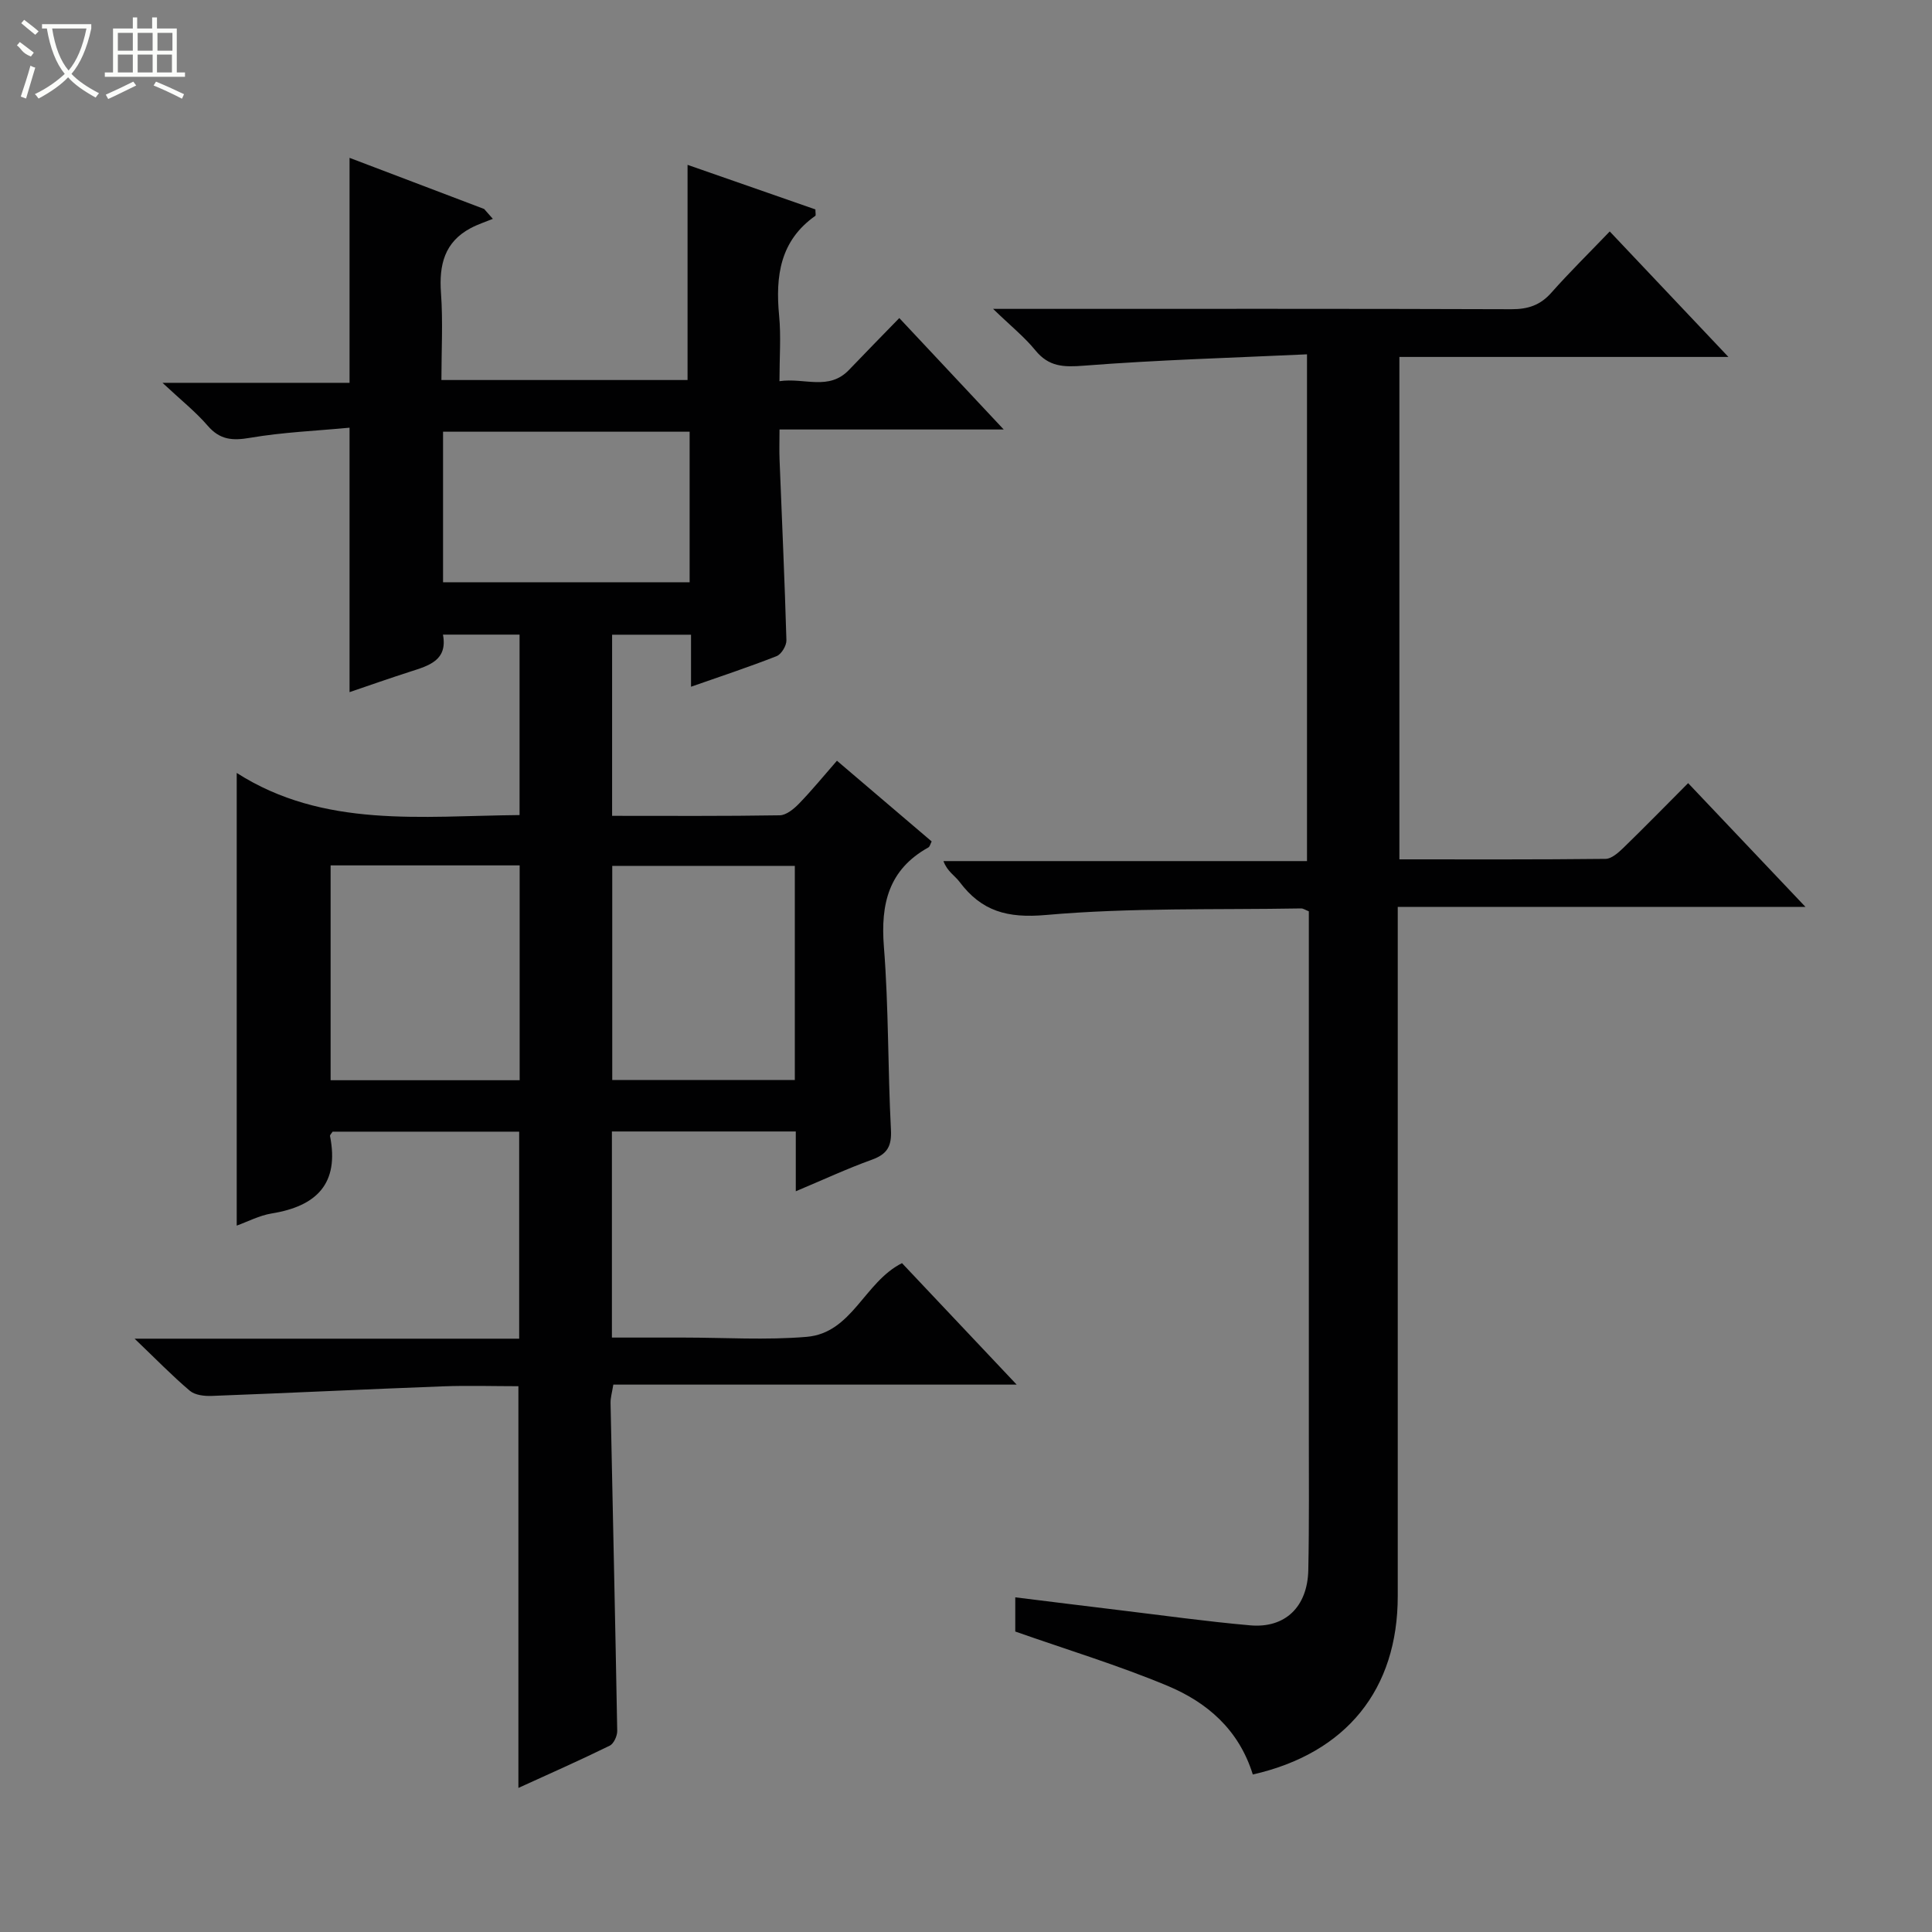 <svg enable-background="new 0 0 400 400" viewBox="0 0 400 400" xmlns="http://www.w3.org/2000/svg"><rect x="0" y="0" width="400" height="400" fill="#808080" stroke="none"/><path d="m107.33 370.17c0-27.86 0-55.23 0-83.17-5.13 0-10.41-.17-15.69.03-15.94.6-31.86 1.38-47.8 1.98-1.52.06-3.47-.16-4.53-1.06-3.64-3.08-6.98-6.52-11.44-10.79h79.62c0-14.47 0-28.51 0-42.86-12.88 0-25.78 0-38.63 0-.22.37-.58.68-.53.91 1.95 9.85-2.79 14.52-12.07 16.02-2.57.42-5 1.71-7.25 2.52 0-30.86 0-61.68 0-93.72 18.05 11.52 38.26 8.9 58.56 8.72 0-12.45 0-24.7 0-37.36-5.06 0-10.28 0-15.86 0 1.01 5.33-2.9 6.42-6.76 7.66-4.21 1.35-8.39 2.82-12.58 4.25 0-18.26 0-36 0-54.75-6.85.65-13.78.93-20.57 2.09-3.67.63-6.26.45-8.81-2.51-2.48-2.88-5.52-5.29-9.35-8.87h38.73c0-15.72 0-30.89 0-46.58 9.36 3.55 18.61 7.07 27.87 10.59.6.68 1.2 1.36 1.8 2.04-1.53.63-3.13 1.14-4.59 1.92-5.43 2.89-6.57 7.61-6.15 13.41.43 5.92.09 11.9.09 18.04h50.96c0-14.81 0-29.38 0-44.55 8.75 3.05 17.67 6.16 26.47 9.23 0 .73.13 1.22-.02 1.33-7.32 5.16-8.27 12.5-7.49 20.67.41 4.26.07 8.6.07 13.56 5.19-.77 10.21 2.05 14.41-2.35 3.33-3.49 6.71-6.92 10.4-10.72 7.21 7.7 14.06 15 21.62 23.07-15.97 0-30.87 0-46.42 0 0 2.37-.07 4.33.01 6.27.49 12.45 1.06 24.91 1.42 37.37.03 1.11-1.04 2.89-2.02 3.28-5.69 2.24-11.5 4.16-17.73 6.34 0-3.79 0-7.07 0-10.77-5.53 0-10.76 0-16.34 0v37.5c11.78 0 23.24.08 34.7-.11 1.36-.02 2.92-1.31 3.99-2.41 2.65-2.73 5.07-5.69 7.86-8.89 6.68 5.69 13.09 11.16 19.61 16.71-.26.49-.37 1.07-.69 1.25-8.21 4.57-9.9 11.66-9.2 20.54 1 12.59.8 25.27 1.46 37.9.18 3.44-.78 5.06-3.96 6.21-5.09 1.83-10.02 4.13-15.74 6.53 0-4.61 0-8.38 0-12.38-12.91 0-25.33 0-38.07 0v42.67h7.84 7c8.5 0 17.04.56 25.48-.15 9.43-.8 11.92-11.34 19.74-15.26 7.54 7.99 15.28 16.19 23.74 25.15-28.35 0-55.82 0-83.51 0-.26 1.64-.6 2.74-.57 3.83.46 22.62.98 45.23 1.38 67.85.02 1.04-.71 2.66-1.55 3.07-6.19 3.04-12.53 5.84-18.91 8.75zm-38.88-191v44.48h39.14c0-14.93 0-29.62 0-44.48-13.11 0-25.89 0-39.14 0zm96.11.1c-12.68 0-25.1 0-37.8 0v44.33h37.8c0-14.9 0-29.48 0-44.33zm-21.78-89.89c-17.29 0-34.14 0-51.05 0v31.17h51.05c0-10.51 0-20.64 0-31.17z" fill="#010102"/><path d="m259.38 367.39c-2.9-9.34-9.52-14.96-17.66-18.36-10.18-4.25-20.8-7.47-31.52-11.24 0-1.69 0-4.12 0-7.08 7.37.91 14.41 1.79 21.45 2.64 9.06 1.09 18.11 2.36 27.19 3.16 7.25.64 11.87-3.84 12.03-11.45.2-9.66.1-19.33.11-28.99.01-33.99 0-67.98 0-101.97 0-1.81 0-3.62 0-5.42-.71-.28-1.16-.6-1.59-.6-17.63.31-35.34-.19-52.86 1.36-7.98.7-13.29-.77-17.86-6.85-.97-1.3-2.54-2.14-3.34-4.31h75.27c0-34.97 0-69.33 0-104.92-15.45.72-30.86 1.15-46.2 2.35-4.21.33-7.25.24-10.04-3.18-2.26-2.77-5.11-5.05-8.75-8.58h6.85c33.49 0 66.98-.05 100.47.07 3.45.01 5.98-.84 8.27-3.43 3.75-4.23 7.79-8.2 12.08-12.67 8.23 8.7 16.04 16.95 24.57 25.98-23.32 0-45.55 0-68.12 0v104.02c14.42 0 28.55.06 42.67-.1 1.23-.01 2.63-1.25 3.65-2.23 4.42-4.29 8.73-8.7 13.46-13.45 7.94 8.38 15.77 16.63 24.3 25.63-28.5 0-56.02 0-84.42 0v6.67 135.96c.02 19.37-10.62 32.59-30.01 36.99z" fill="#010102"/><g fill="#fbfcfa"><path d="m6.4 11.7c-2-.8-1.9-1.6-2.9-2.3l.6-.7c.9.7 1.9 1.4 2.9 2.2zm-2.1 8.3c.7-2.1 1.4-4.2 2-6.4.2.1.6.3 1 .4-.7 2.3-1.3 4.4-1.9 6.4zm3-12.8c-1.1-.9-2.1-1.7-2.9-2.4l.6-.7c1 .8 2 1.5 3 2.4zm1.4-1.3v-.9h10.2v.9c-.9 4.2-2.3 7.3-4.1 9.4 1.3 1.4 3.2 2.7 5.7 4-.2.2-.4.5-.7.9-2.5-1.4-4.4-2.7-5.7-4.2-1.4 1.5-3.5 3-6.1 4.4 0 0 0 0-.1-.1-.3-.4-.5-.7-.7-.8 2.7-1.3 4.7-2.8 6.2-4.2-1.8-2.2-3-5.3-3.7-9.4zm9.2 0h-7.1c.6 3.8 1.7 6.7 3.4 8.7 1.7-2 2.9-4.8 3.7-8.7z"/><path d="m31.6 3.6h.9v2.3h4.1v9.1h1.7v.9h-16.6v-.9h1.7v-9.1h4.1v-2.3h.9v2.3h3.1v-2.3zm-4 13.3.6.8c-1.9.9-3.8 1.9-5.8 2.8-.2-.3-.3-.6-.5-.9 2-.9 3.9-1.8 5.7-2.7zm-3.2-10.1v3.7h3.1v-3.7zm0 4.5v3.7h3.1v-3.7zm4.1-4.5v3.7h3.1v-3.7zm0 4.5v3.7h3.1v-3.7zm9.1 9.1c-2.1-1.1-4.1-2-5.8-2.7l.5-.8c2.2.9 4.1 1.8 5.8 2.6l-.4.9zm-1.9-13.6h-3.1v3.7h3.1zm-3.2 4.5v3.7h3.1v-3.7z"/></g></svg>